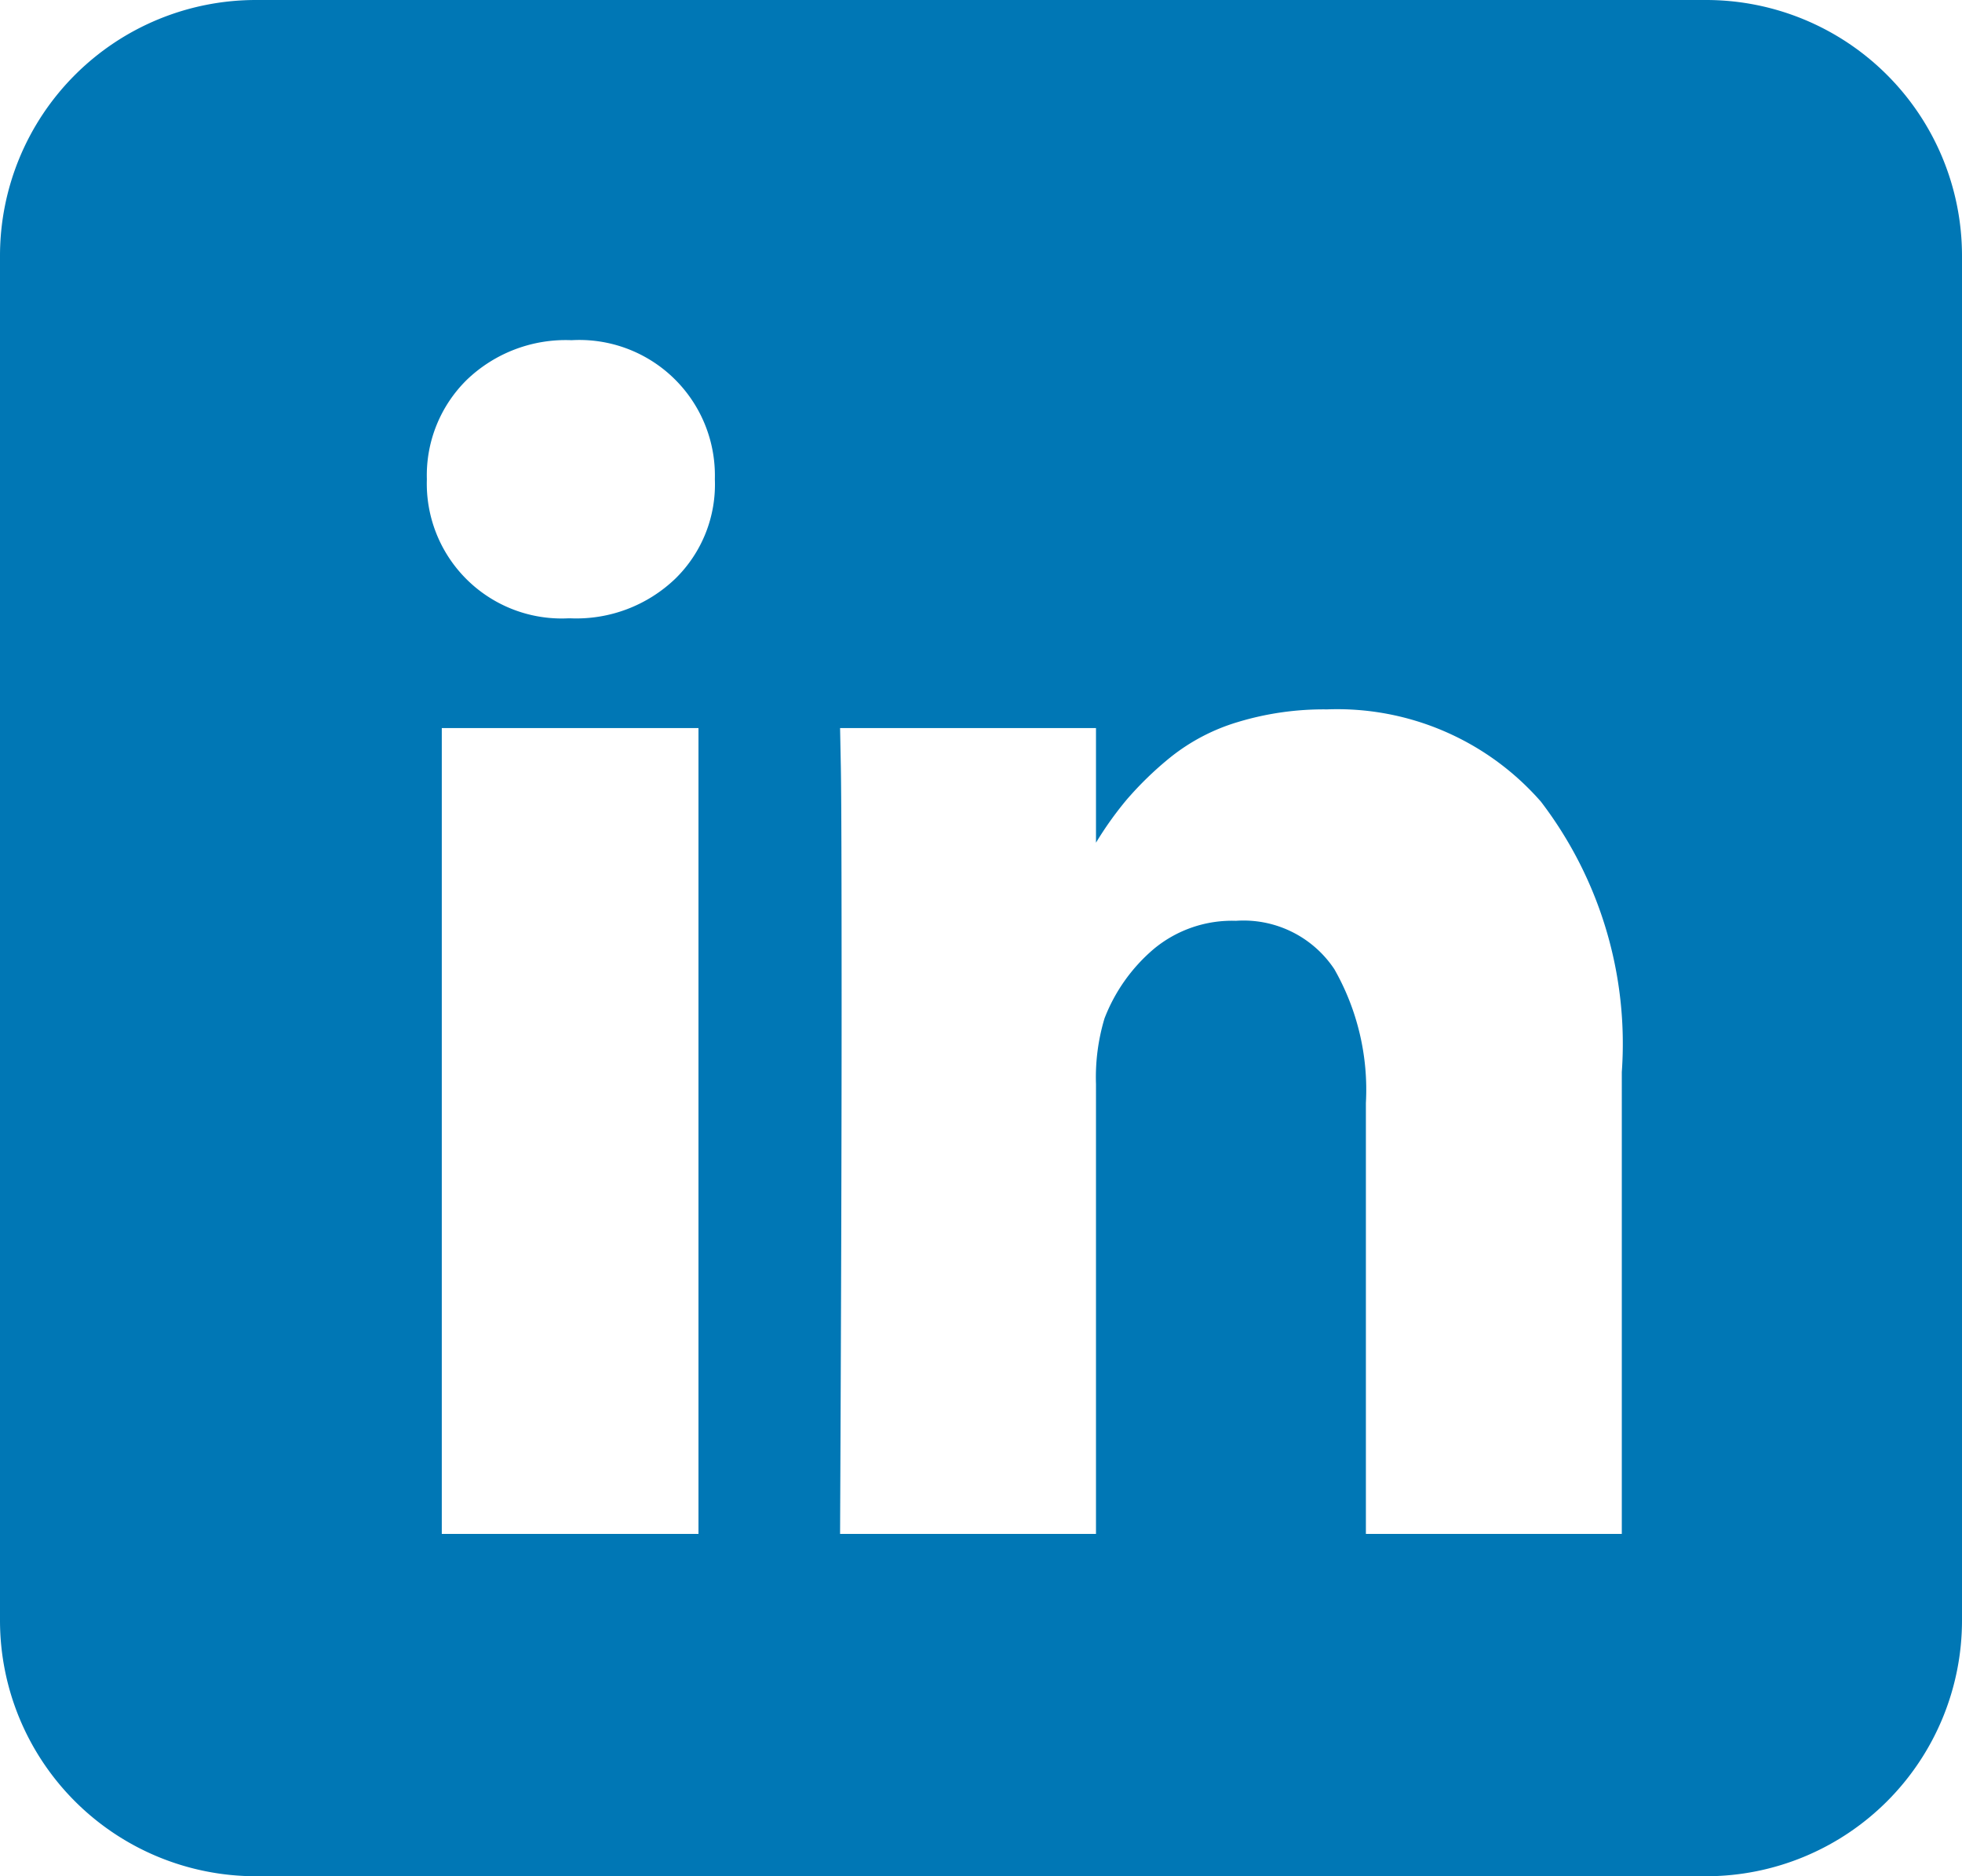 <svg xmlns="http://www.w3.org/2000/svg" width="23" height="22" viewBox="0 0 23 22">
  <defs>
    <style>
      .cls-1 {
        fill: #0077b5;
        fill-rule: evenodd;
      }
    </style>
  </defs>
  <path id="in-button" class="cls-1" d="M3,0H20a3,3,0,0,1,3,3V19a3,3,0,0,1-3,3H3a3,3,0,0,1-3-3V3A3,3,0,0,1,3,0ZM5.179,8.537H8.188v9.449H5.179V8.537ZM18.064,9.4a3.171,3.171,0,0,0-2.508-1.082,3.466,3.466,0,0,0-1.044.148,2.328,2.328,0,0,0-.793.415,3.969,3.969,0,0,0-.515.5,4.068,4.068,0,0,0-.356.5V8.537h-3L9.857,8.995q0.009,0.458.009,2.822T9.848,17.986h3V12.713a2.4,2.4,0,0,1,.1-0.772,2.021,2.021,0,0,1,.579-0.815,1.435,1.435,0,0,1,.962-0.329,1.278,1.278,0,0,1,1.153.567,2.856,2.856,0,0,1,.37,1.569v5.053h3V12.57A4.676,4.676,0,0,0,18.064,9.4ZM6.7,3.989a1.673,1.673,0,0,0-1.226.463,1.57,1.57,0,0,0-.47,1.168A1.581,1.581,0,0,0,6.666,7.25H6.684A1.675,1.675,0,0,0,7.92,6.782,1.545,1.545,0,0,0,8.38,5.619,1.589,1.589,0,0,0,6.7,3.989ZM83-233"/>
</svg>
